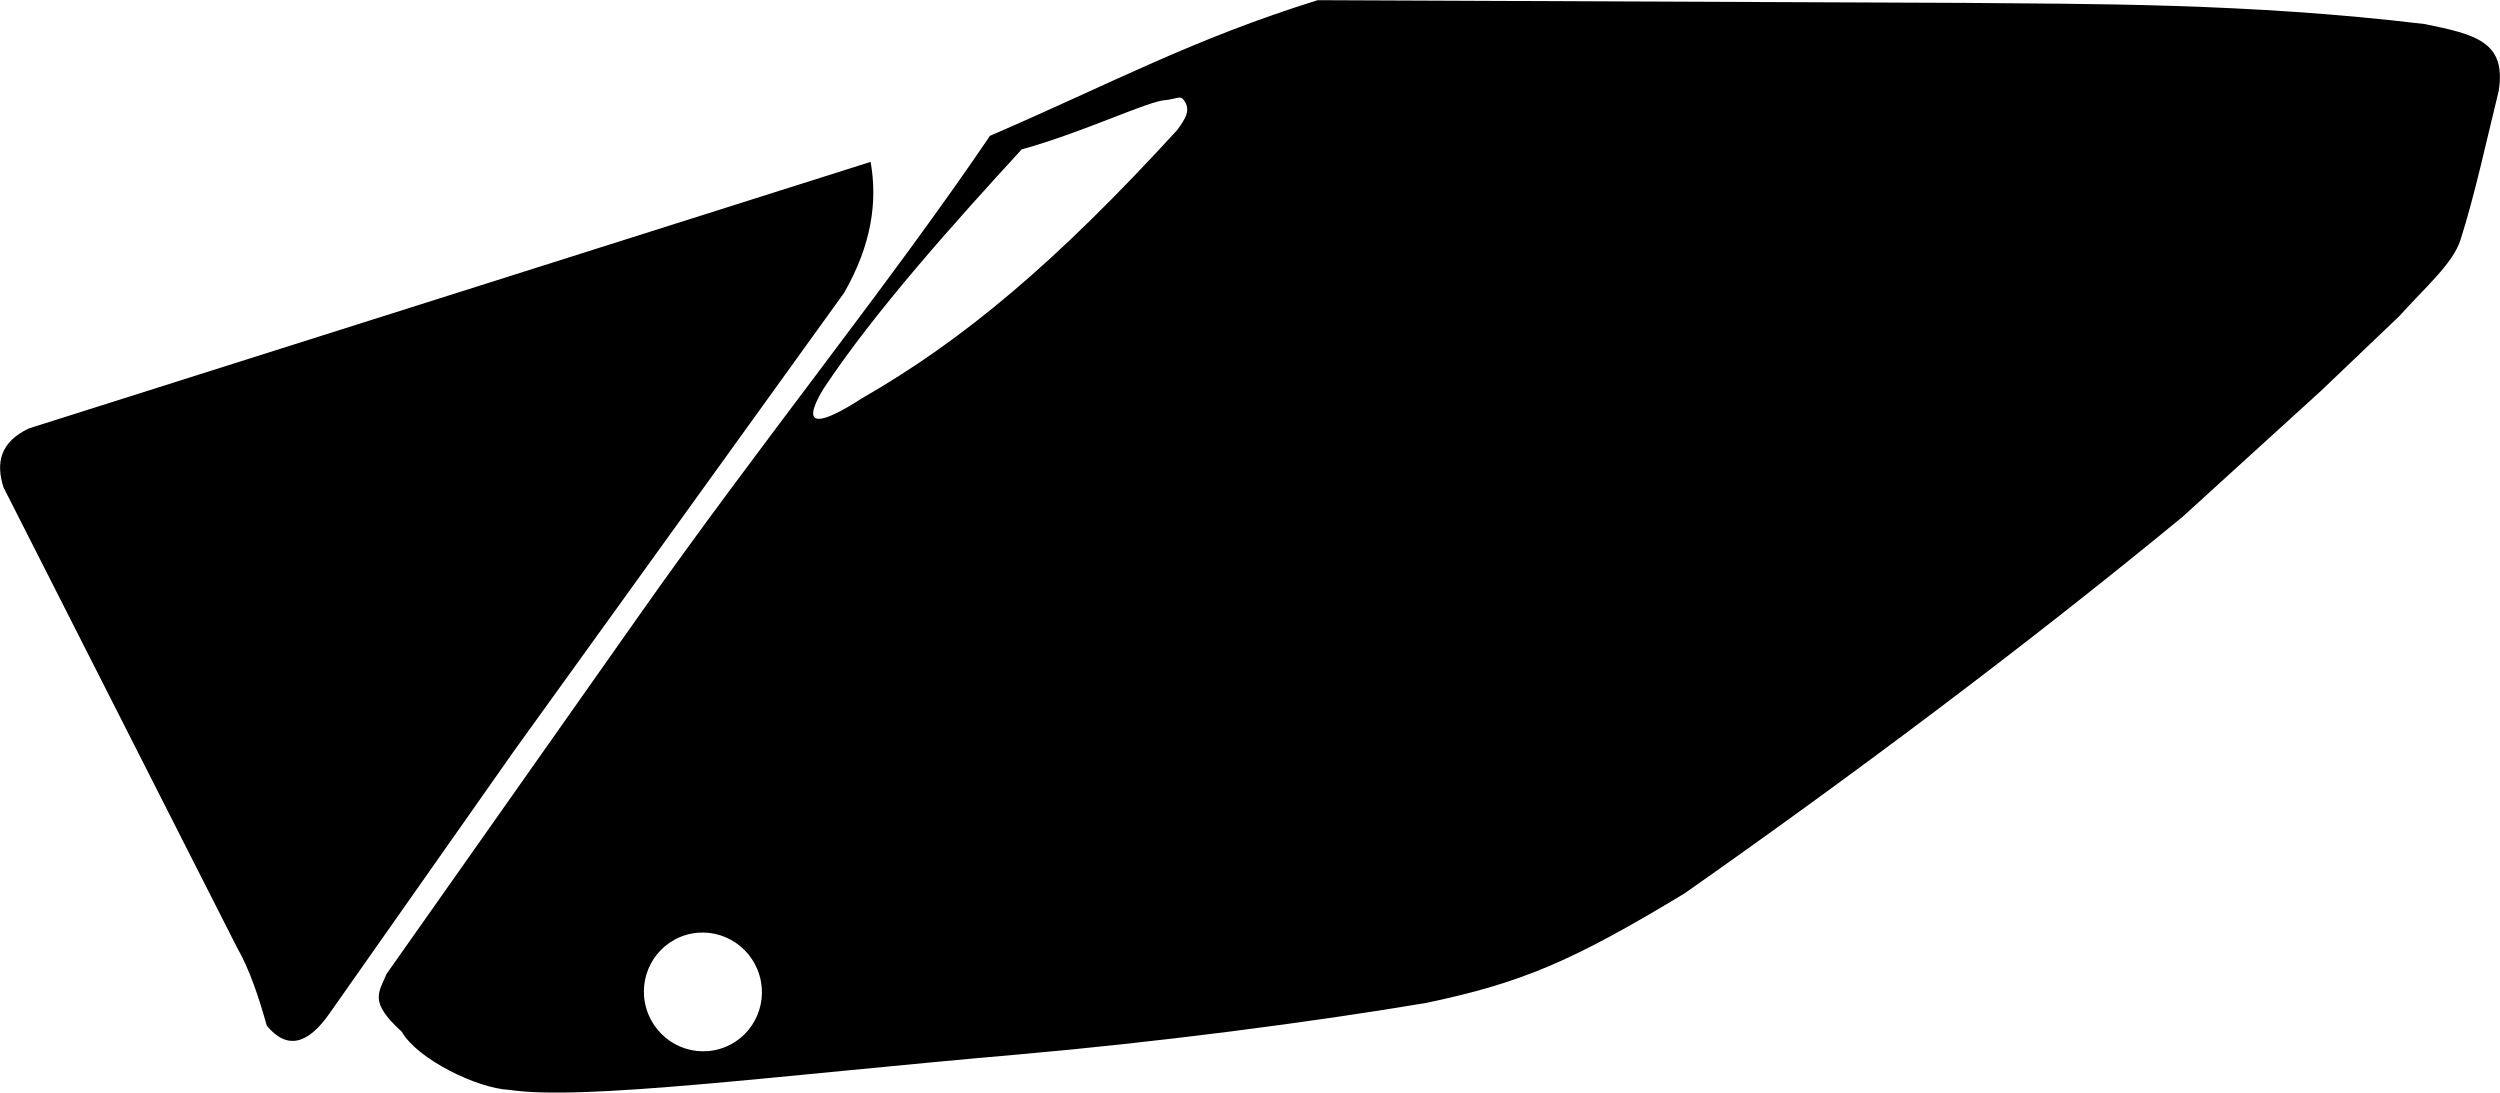 <?xml version="1.0" encoding="utf-8"?>
<!-- Generator: Adobe Illustrator 16.0.0, SVG Export Plug-In . SVG Version: 6.00 Build 0)  -->
<!DOCTYPE svg PUBLIC "-//W3C//DTD SVG 1.1//EN" "http://www.w3.org/Graphics/SVG/1.1/DTD/svg11.dtd">
<svg version="1.1" id="Layer_1" xmlns="http://www.w3.org/2000/svg" xmlns:xlink="http://www.w3.org/1999/xlink" x="0px" y="0px"
	 width="1583.197px" height="692.027px" viewBox="0 0 1583.197 692.027" enable-background="new 0 0 1583.197 692.027"
	 xml:space="preserve">
<path d="M1535.536,15.238C1423.165,1.736,1322.023,2.624,1244.943,1.835L834.458,0.109C755.446,24.7,703.417,53,626.92,86.023
	c-61.546,91.08-146.506,196.178-221.126,302.228l-160.98,228.498c-5.015,12.061-11.325,17.594,9.61,36.609
	c9.88,17.477,48.001,35.916,67.969,36.819c46.812,7.119,169.271-9.055,323.111-22.461c84.603-7.373,184.661-20.227,257.982-32.641
	c59.67-12.637,91.396-25.773,163.323-69.32c103.615-72.713,214.848-155.697,315.447-238.537l87.783-79.898l49.348-47.084
	c16.271-18.181,33.85-33.118,38.729-48.172c8.928-27.551,17.331-66.488,24.209-94.258
	C1587.499,26.414,1567.673,21.793,1535.536,15.238z M455.912,664.225c-19.762,5.877-40.604-5.506-46.557-25.42
	c-5.95-19.916,5.246-40.821,25.008-46.701c19.762-5.875,40.604,5.509,46.558,25.425C486.87,637.442,475.673,658.35,455.912,664.225z
	 M745.525,82.315c-76.633,83.747-135.286,132.969-199.604,169.877c-24.718,15.97-40.537,20.804-24.447-5.971
	C553.892,197.313,604.31,141.128,647.017,94.6c39.377-10.858,81.097-31.136,91.363-31.219c6.817-0.813,9.356-3.114,11.283,0.02
	C754.199,69.43,751.134,74.625,745.525,82.315z M551.357,102.507L18.217,271.332c-18.367,8.77-20.818,21.988-16.035,37.23
	l147.826,291.284c8.199,14.289,13.851,31.689,18.97,49.732c13.173,15.906,26.371,11.184,39.587-7.65l117.263-166.811
	l208.821-289.814C552.207,154.473,555.72,127.428,551.357,102.507z"/>
</svg>
